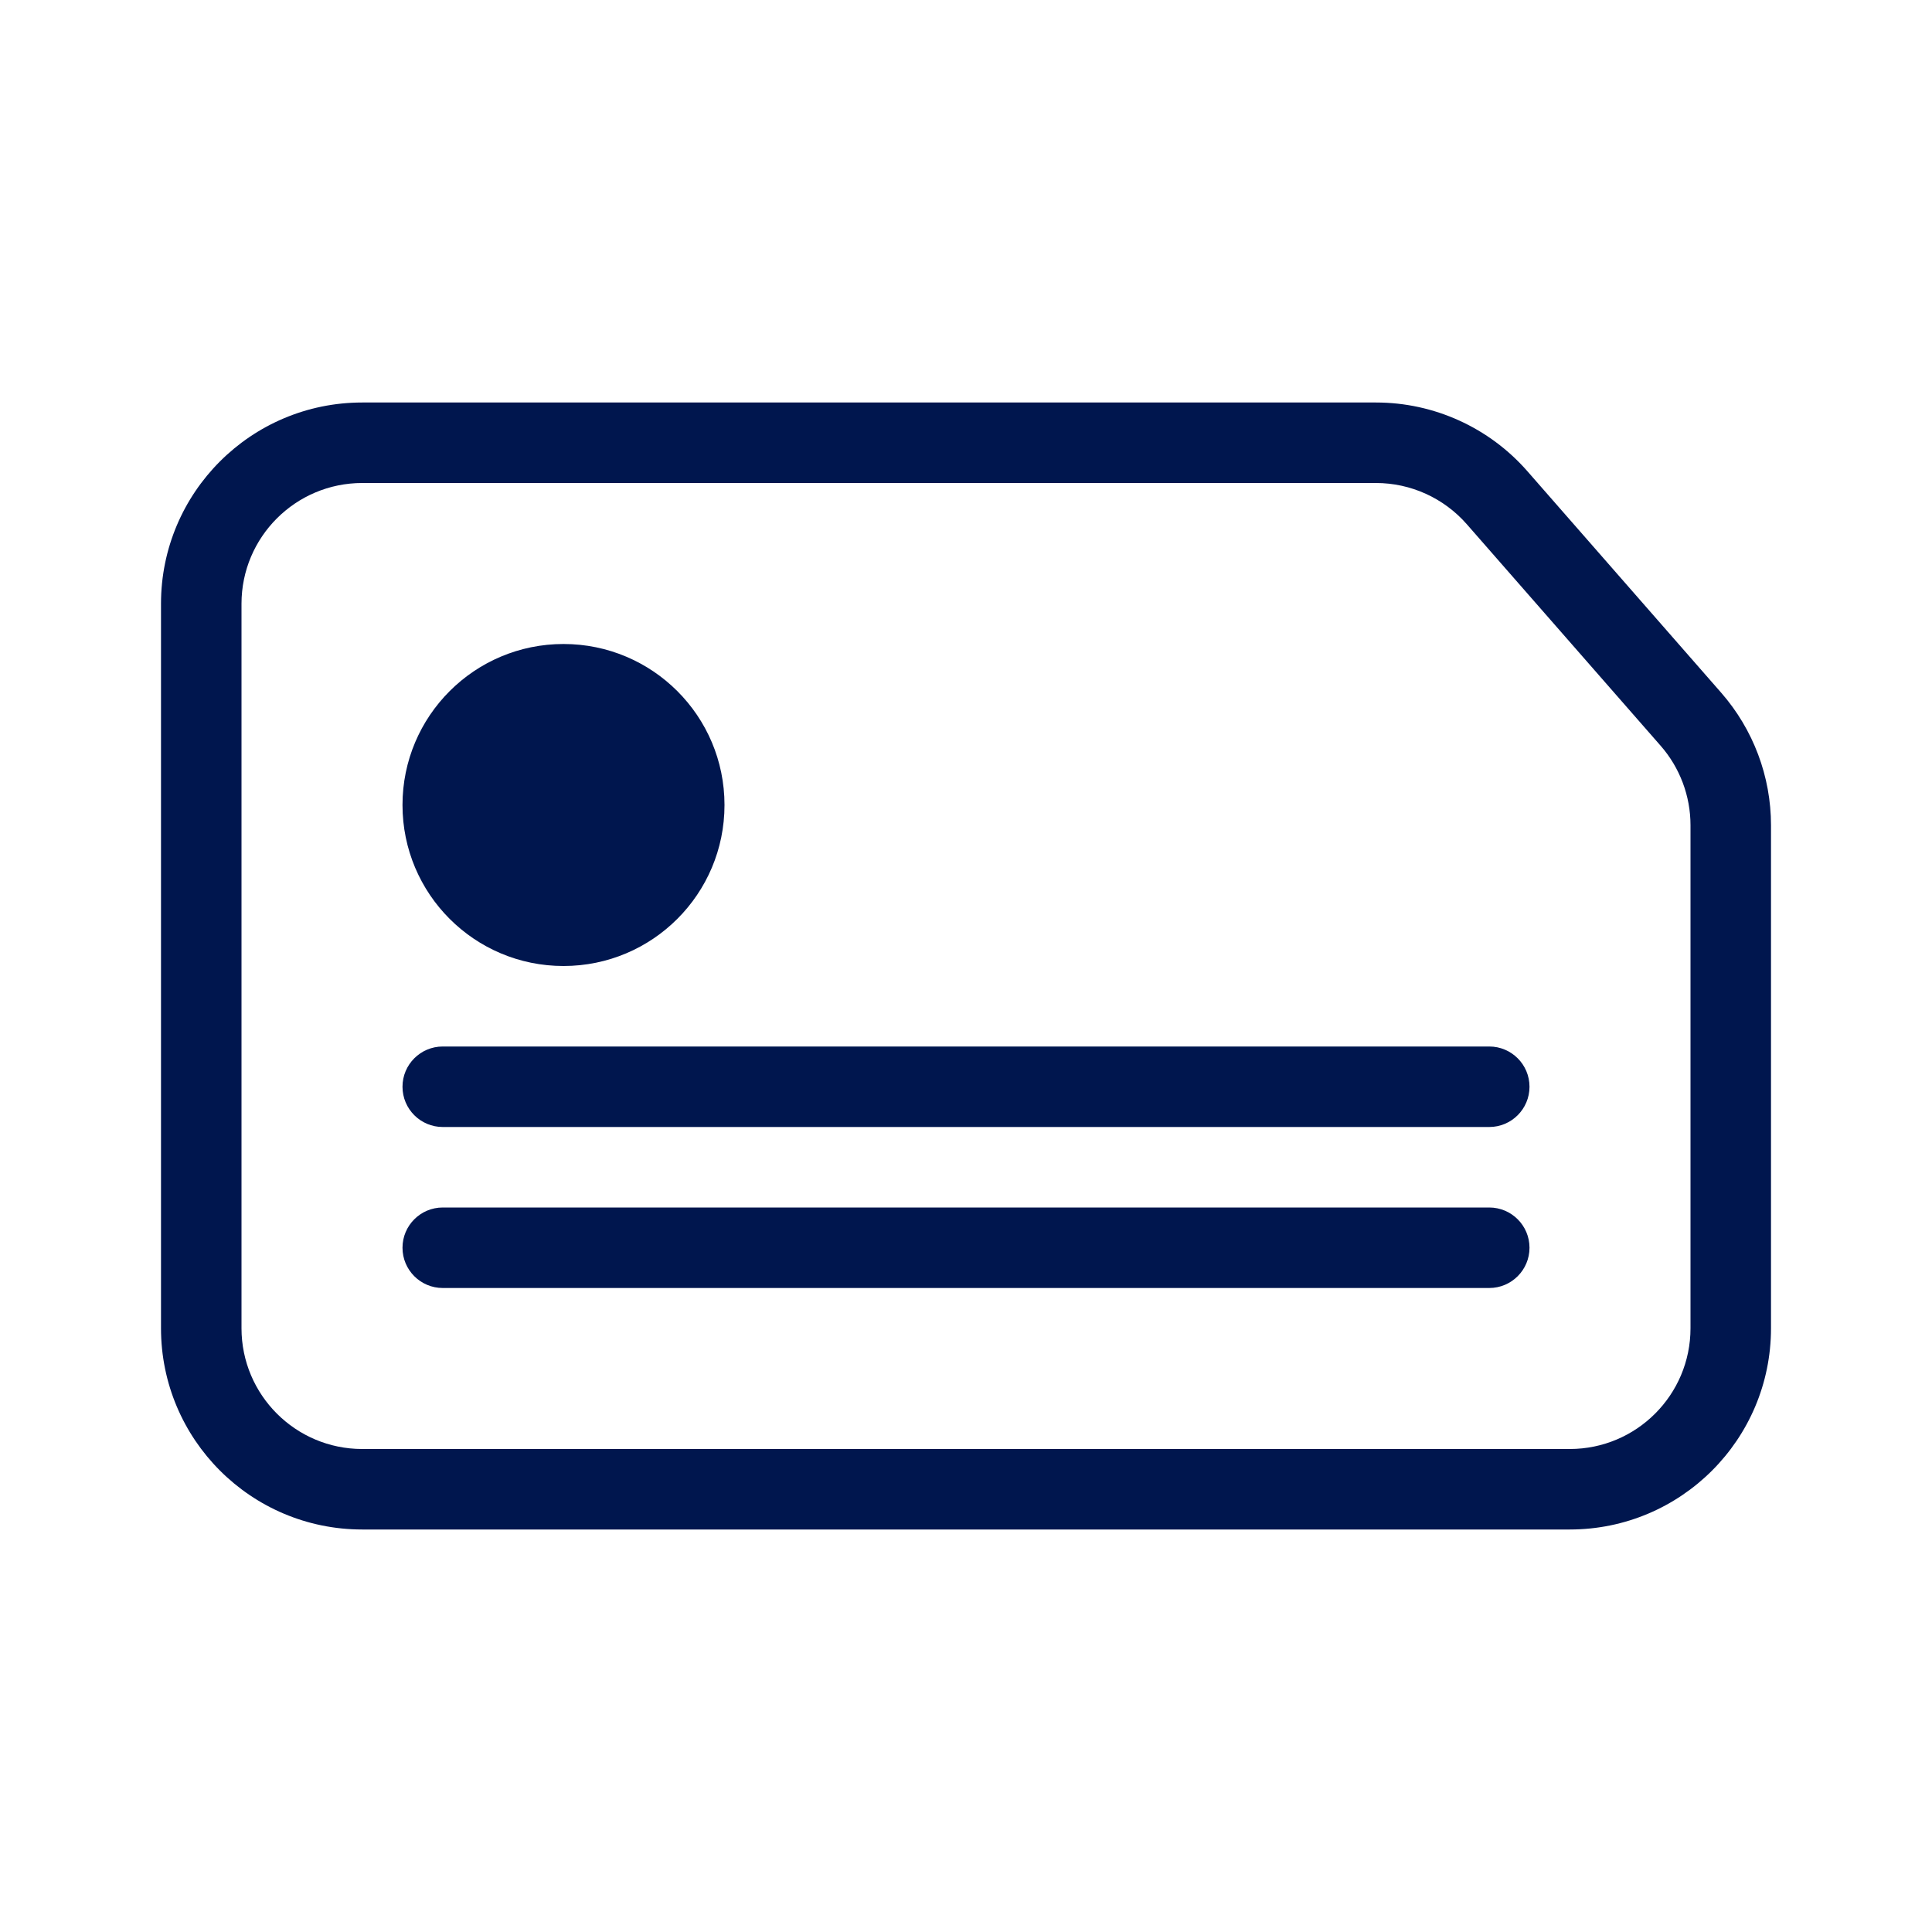 <svg width="24" height="24" viewBox="0 0 24 24" fill="none" xmlns="http://www.w3.org/2000/svg">
<path d="M9 10C9 11.105 8.105 12 7 12C5.895 12 5 11.105 5 10C5 8.895 5.895 8 7 8C8.105 8 9 8.895 9 10Z" fill="#00164E"/>
<path d="M5 13.5C5 13.224 5.224 13 5.5 13H18.5C18.776 13 19 13.224 19 13.5C19 13.776 18.776 14 18.5 14H5.5C5.224 14 5 13.776 5 13.5Z" fill="#00164E"/>
<path d="M5.5 15C5.224 15 5 15.224 5 15.5C5 15.776 5.224 16 5.5 16H18.5C18.776 16 19 15.776 19 15.5C19 15.224 18.776 15 18.5 15H5.5Z" fill="#00164E"/>
<path fill-rule="evenodd" clip-rule="evenodd" d="M2 7.5C2 6.119 3.119 5 4.5 5H17.093C17.813 5 18.499 5.311 18.974 5.854L21.381 8.605C21.78 9.061 22 9.646 22 10.252V16.5C22 17.881 20.881 19 19.5 19H4.5C3.119 19 2 17.881 2 16.5V7.5ZM4.5 6C3.672 6 3 6.672 3 7.5V16.5C3 17.328 3.672 18 4.5 18H19.5C20.328 18 21 17.328 21 16.5V10.252C21 9.888 20.868 9.537 20.629 9.264L18.221 6.512C17.936 6.187 17.525 6 17.093 6H4.5Z" fill="#00164E"/>
</svg>
